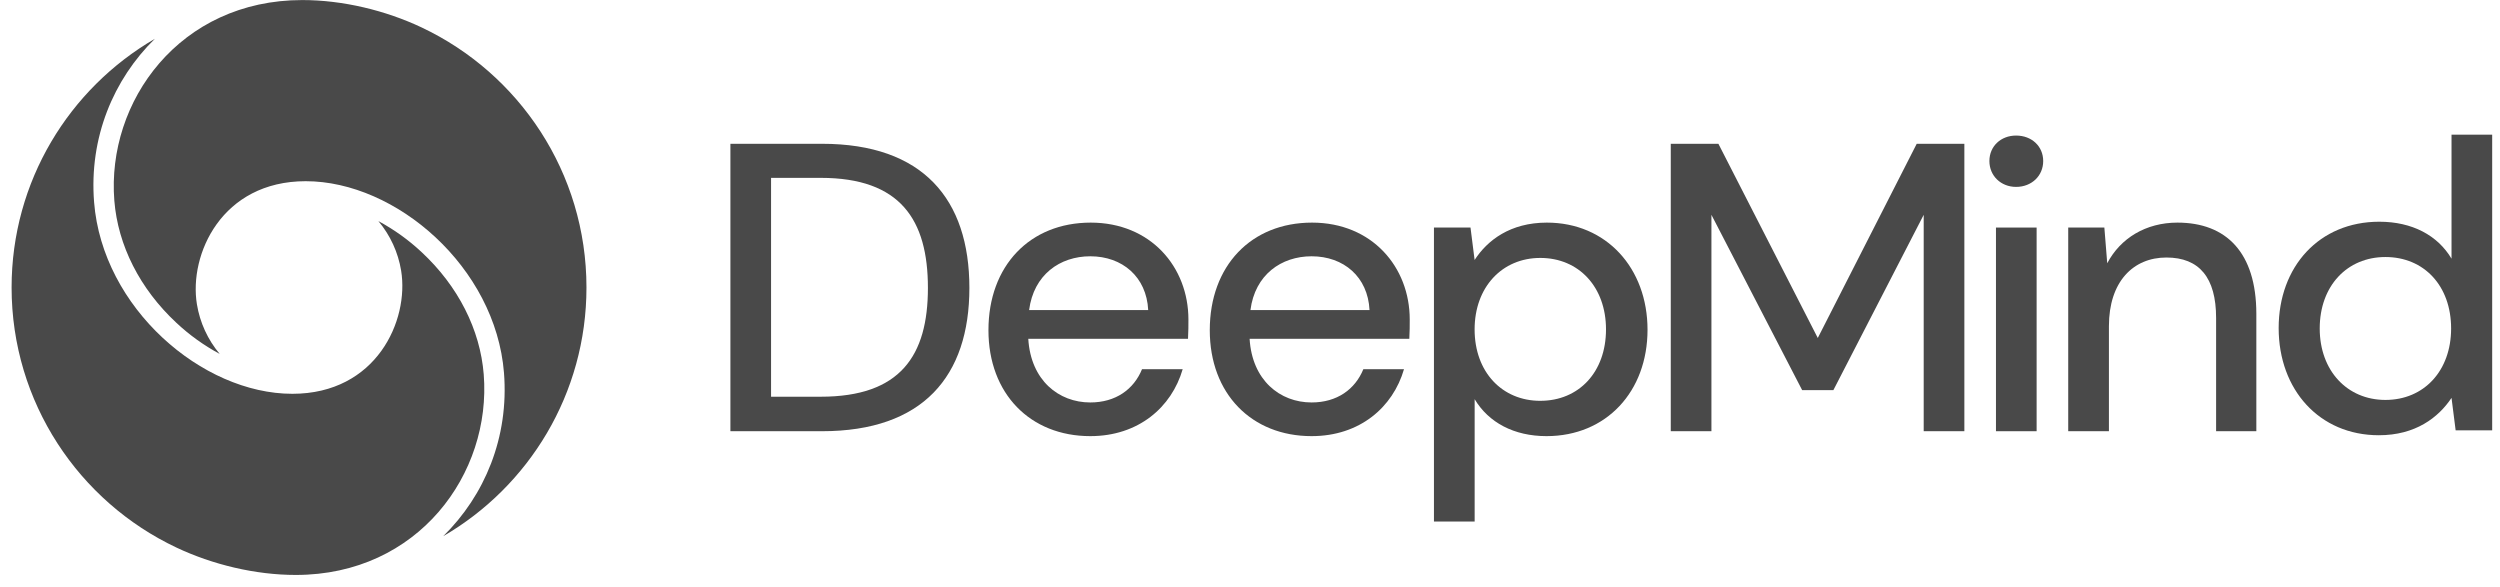 <svg width="179" height="42" viewBox="0 0 179 42" fill="none" xmlns="http://www.w3.org/2000/svg">
<g clip-path="url(#clip0_6_2275)">
<path d="M30.185 1.963C27.611 0.748 24.55 0.004 21.643 0.004C12.87 0.004 7.622 7.266 8.186 14.364C8.442 17.575 10.019 20.681 12.626 23.11C13.559 23.985 14.603 24.735 15.73 25.34C14.877 24.325 14.314 23.098 14.099 21.789C13.516 18.222 15.872 12.974 21.888 12.974C28.359 12.974 35.482 19.126 36.085 26.69C36.453 31.317 34.699 35.483 31.733 38.393C37.867 34.83 41.991 28.189 41.991 20.585C41.991 12.357 37.163 5.257 30.185 1.963Z" fill="#494949"/>
<path d="M34.635 26.806C34.379 23.595 32.803 20.489 30.196 18.06C29.262 17.185 28.218 16.435 27.091 15.829C27.944 16.845 28.508 18.072 28.722 19.381C29.305 22.948 26.95 28.196 20.933 28.196C14.463 28.196 7.339 22.044 6.737 14.479C6.368 9.852 8.122 5.687 11.088 2.777C4.954 6.34 0.83 12.98 0.83 20.585C0.83 28.813 5.658 35.913 12.636 39.207C15.21 40.422 18.271 41.166 21.178 41.166C29.951 41.166 35.2 33.904 34.635 26.806Z" fill="#494949"/>
<path d="M58.854 10.295H52.297V30.875H58.854C66.086 30.875 69.408 26.936 69.408 20.615C69.408 14.263 66.086 10.295 58.854 10.295ZM58.765 28.405H55.208V12.735H58.765C64.469 12.735 66.439 15.733 66.439 20.614C66.439 25.465 64.469 28.405 58.765 28.405Z" fill="#494949"/>
<path d="M78.095 15.939C73.743 15.939 70.773 19.026 70.773 23.642C70.773 28.198 73.773 31.227 78.064 31.227C81.505 31.227 83.886 29.169 84.68 26.435H81.769C81.181 27.875 79.888 28.816 78.064 28.816C75.801 28.816 73.802 27.229 73.625 24.259H85.062C85.091 23.73 85.091 23.289 85.091 22.877C85.091 19.114 82.386 15.939 78.095 15.939ZM73.685 22.201C74.008 19.673 75.89 18.35 78.065 18.35C80.359 18.35 82.093 19.82 82.211 22.201H73.685Z" fill="#494949"/>
<path d="M93.941 15.939C89.589 15.939 86.62 19.026 86.62 23.642C86.62 28.198 89.619 31.227 93.911 31.227C97.351 31.227 99.732 29.169 100.526 26.435H97.616C97.027 27.875 95.734 28.816 93.911 28.816C91.647 28.816 89.648 27.229 89.472 24.259H100.908C100.937 23.73 100.937 23.289 100.937 22.877C100.937 19.114 98.232 15.939 93.941 15.939ZM89.532 22.201C89.856 19.673 91.737 18.35 93.913 18.35C96.207 18.35 97.941 19.82 98.058 22.201H89.532Z" fill="#494949"/>
<path d="M110.756 15.939C108.14 15.939 106.493 17.203 105.582 18.615L105.288 16.293H102.671V37.342H105.585V28.581C106.584 30.256 108.407 31.227 110.73 31.227C115.022 31.227 117.963 28.022 117.963 23.612C117.963 19.203 115.019 15.939 110.756 15.939ZM110.286 28.699C107.552 28.699 105.582 26.641 105.582 23.584C105.582 20.555 107.552 18.468 110.286 18.468C113.049 18.468 114.99 20.555 114.99 23.584C114.99 26.64 113.049 28.698 110.286 28.698V28.699Z" fill="#494949"/>
<path d="M130.153 24.2L123.037 10.295H119.627V30.875H122.538V15.381L129.035 27.935H131.269L137.737 15.381V30.875H140.648V10.295H137.237L130.153 24.2Z" fill="#494949"/>
<path d="M145.822 16.293H142.911V30.875H145.822V16.293Z" fill="#494949"/>
<path d="M144.352 9.706C143.264 9.706 142.441 10.471 142.441 11.53C142.441 12.588 143.265 13.382 144.352 13.382C145.469 13.382 146.293 12.588 146.293 11.53C146.293 10.471 145.469 9.706 144.352 9.706Z" fill="#494949"/>
<path d="M155.905 15.939C153.641 15.939 151.819 17.057 150.878 18.85L150.672 16.293H148.085V30.875H150.999V23.348C150.999 20.173 152.733 18.438 155.115 18.438C157.468 18.438 158.673 19.878 158.673 22.76V30.875H161.554V22.466C161.55 18.086 159.404 15.939 155.905 15.939Z" fill="#494949"/>
<path d="M175.529 9.642V18.521C174.53 16.845 172.707 15.875 170.356 15.875C166.063 15.875 163.152 19.08 163.152 23.49C163.152 27.901 166.063 31.163 170.326 31.163C172.943 31.163 174.589 29.9 175.529 28.488L175.824 30.811H178.44V9.642H175.529ZM170.796 28.635C168.062 28.635 166.092 26.547 166.092 23.519C166.092 20.461 168.062 18.403 170.796 18.403C173.559 18.403 175.5 20.461 175.5 23.519C175.5 26.547 173.56 28.635 170.797 28.635H170.796Z" fill="#494949"/>
</g>
<defs>
<clipPath id="clip0_6_2275">
<rect width="177.61" height="41.161" fill="white" transform="translate(0.83 0.004)"/>
</clipPath>
</defs>
</svg>
